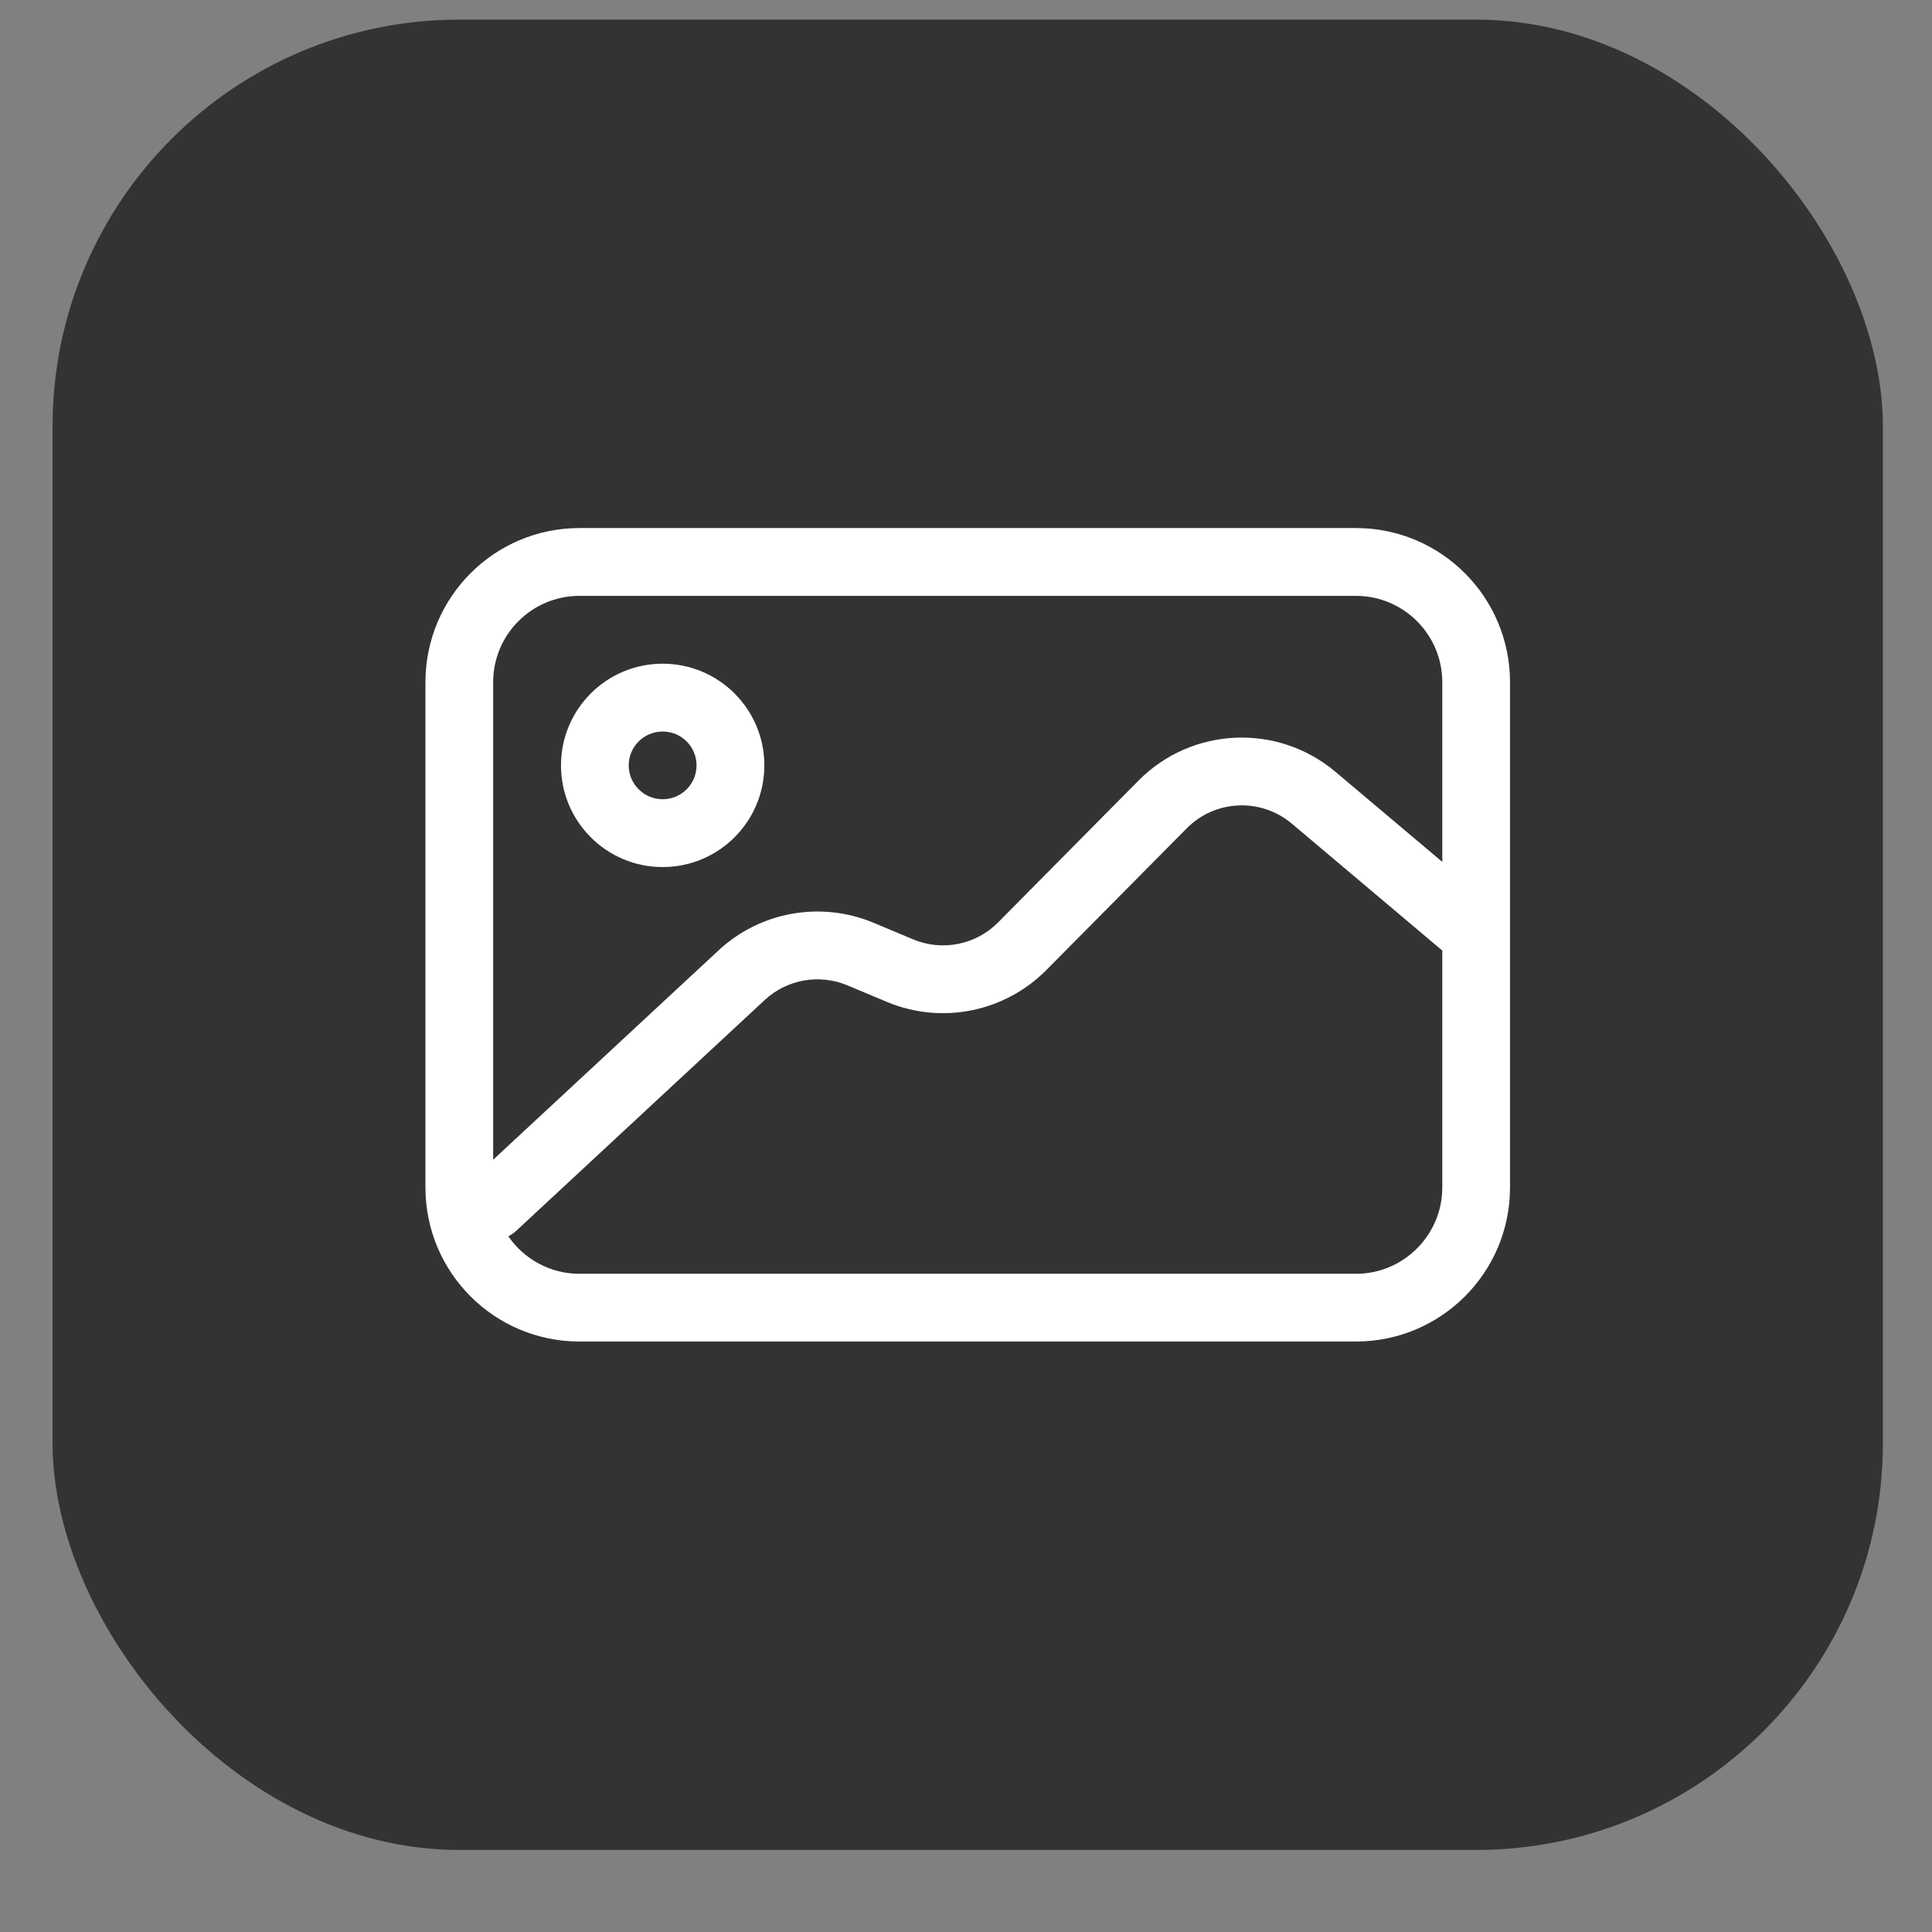 <svg width="19" height="19" viewBox="0 0 19 19" fill="none" xmlns="http://www.w3.org/2000/svg">
<rect x="0" y="0" width="19" height="19" fill="#808080" stroke="none"/>
<rect x="0.517" y="0.193" width="18" height="18" rx="4" fill="#333333"/>
<path fill-rule="evenodd" clip-rule="evenodd" d="M5.699 5.86H13.335C13.803 5.86 14.184 6.24 14.184 6.709V8.476L13.133 7.59C12.563 7.11 11.721 7.148 11.197 7.676L9.815 9.072C9.597 9.292 9.266 9.358 8.98 9.238L8.591 9.075C8.074 8.859 7.478 8.964 7.067 9.346L4.85 11.405V6.709C4.85 6.24 5.23 5.86 5.699 5.86ZM4.999 12.158C5.152 12.381 5.409 12.527 5.699 12.527H13.335C13.803 12.527 14.184 12.146 14.184 11.678V9.348L12.703 8.099C12.399 7.844 11.95 7.864 11.671 8.146L10.289 9.541C9.879 9.954 9.259 10.078 8.722 9.853L8.333 9.69C8.058 9.575 7.74 9.631 7.521 9.834L5.077 12.104C5.053 12.126 5.027 12.144 4.999 12.158ZM4.184 6.709C4.184 5.872 4.862 5.193 5.699 5.193H13.335C14.172 5.193 14.85 5.872 14.85 6.709V11.678C14.85 12.515 14.172 13.193 13.335 13.193H5.699C4.862 13.193 4.184 12.515 4.184 11.678V6.709ZM6.517 7.86C6.701 7.86 6.85 7.711 6.85 7.527C6.85 7.343 6.701 7.194 6.517 7.194C6.333 7.194 6.183 7.343 6.183 7.527C6.183 7.711 6.333 7.86 6.517 7.86ZM6.517 8.527C7.069 8.527 7.517 8.079 7.517 7.527C7.517 6.975 7.069 6.527 6.517 6.527C5.964 6.527 5.517 6.975 5.517 7.527C5.517 8.079 5.964 8.527 6.517 8.527Z" fill="white"/>
</svg>
